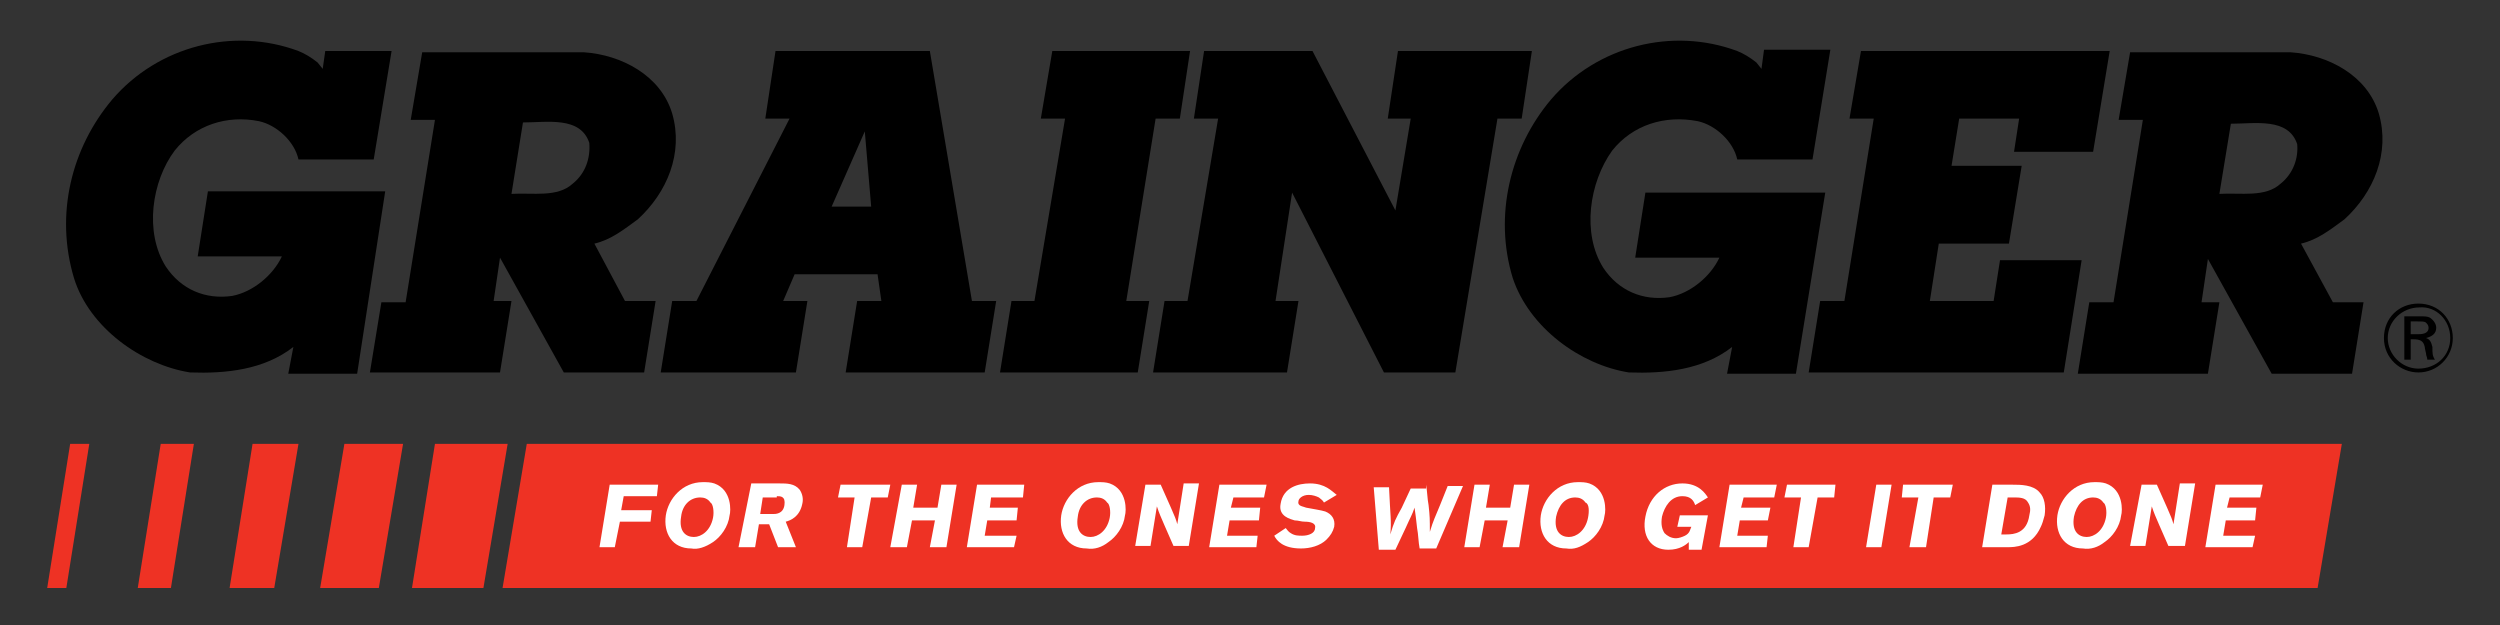 <?xml version="1.0" encoding="utf-8"?>
<!-- Generator: Adobe Illustrator 19.2.1, SVG Export Plug-In . SVG Version: 6.00 Build 0)  -->
<svg version="1.1" id="Layer_1" xmlns="http://www.w3.org/2000/svg" xmlns:xlink="http://www.w3.org/1999/xlink" x="0px" y="0px"
	 viewBox="0 0 196 49" style="enable-background:new 0 0 196 49;" xml:space="preserve" preserveAspectRatio="xMidYMid">
<rect x="0" y="0" width="196" height="49" fill="#333333" stroke="none"/>
<style type="text/css">
	.st0{fill:#EE3224;}
	.st1{fill:#FFFFFF;}
</style>
<g>
	<polyline points="165.4,4 164.1,11.9 157.9,11.9 158.3,9.3 153.6,9.3 153,13 158.5,13 157.5,19.1 152,19.1 151.3,23.6 156.3,23.6 
		156.8,20.4 163.2,20.4 161.8,29.2 141.8,29.2 142.7,23.6 144.6,23.6 146.9,9.3 145,9.3 145.9,4 165.4,4 	"/>
	<polyline points="109.4,16.5 110.6,9.3 108.8,9.3 109.6,4 120.1,4 119.3,9.3 117.4,9.3 114.1,29.2 108.5,29.2 101.3,15.1 100,23.6 
		101.8,23.6 100.9,29.2 90.4,29.2 91.3,23.6 93.1,23.6 95.5,9.3 93.6,9.3 94.4,4 102.9,4 109.4,16.5 	"/>
	<path d="M77.2,29.2l0.9-5.6h-1.9L72.9,4H60.8L60,9.3h1.9l-7.3,14.3h-1.9l-0.9,5.6h10.6l0.9-5.6h-1.9l0.9-2.1h6.5l0.3,2.1h-1.9
		l-0.9,5.6L77.2,29.2 M65.2,16.2l2.6-5.9l0.5,5.9H65.2z"/>
	<path d="M46.6,19.1c1.3-0.3,2.3-1.1,3.4-1.9c2.3-2.1,3.6-5.2,2.7-8.3c-0.9-3-4-4.6-6.9-4.8H33.1l-0.9,5.3h1.9l-2.3,14.3h-1.9
		L29,29.2h10.2l0.9-5.6h-1.4l0.5-3.4l5,9h6.3l0.9-5.6h-2.4L46.6,19.1 M44.9,14.4c-1.2,1.1-3.1,0.7-4.8,0.8L41,9.6
		c1.9,0,4.5-0.5,5.2,1.6C46.3,12.4,45.9,13.6,44.9,14.4z"/>
	<polyline points="89.2,29.2 90.1,23.6 88.3,23.6 90.6,9.3 92.5,9.3 93.3,4 82.5,4 81.6,9.3 83.5,9.3 81.1,23.6 79.3,23.6 
		78.4,29.2 89.2,29.2 	"/>
	<path d="M25.3,5.4l-0.4-0.5c-0.5-0.4-1-0.7-1.5-0.9c-5.1-1.9-11-0.4-14.6,3.8c-3.2,3.8-4.5,9-3,14c1.2,3.9,5.3,6.8,9.1,7.4
		c2.8,0.1,5.8-0.2,8.1-2l-0.4,2.1h5.4L30.2,15H16.3l-0.8,5.1l6.6,0c-0.7,1.5-2.3,2.8-3.9,3.1c-2.1,0.3-4-0.5-5.2-2.3
		c-1.7-2.7-1.1-6.7,0.7-9.1c1.6-2,4.1-2.8,6.6-2.3c1.4,0.3,2.8,1.6,3.1,3h5.9L30.7,4h-5.2L25.3,5.4"/>
	<path d="M138.1,5.4l-0.4-0.5c-0.5-0.4-1-0.7-1.5-0.9c-5.1-1.9-11-0.4-14.6,3.8c-3.2,3.8-4.5,9.1-3,14c1.3,3.9,5.3,6.8,9.1,7.4
		c2.8,0.1,5.8-0.2,8.1-2l-0.4,2.1h5.4l2.3-14.2H129l-0.8,5.1l6.6,0c-0.7,1.5-2.3,2.8-3.9,3.1c-2.1,0.3-4-0.5-5.2-2.3
		c-1.7-2.7-1.1-6.7,0.7-9.2c1.6-2,4.1-2.8,6.7-2.3c1.4,0.3,2.8,1.6,3.1,3h5.9l1.4-8.6h-5.2L138.1,5.4"/>
	<path d="M180.4,19.1c1.3-0.3,2.3-1.1,3.4-1.9c2.3-2.1,3.6-5.2,2.7-8.3c-0.9-3-4-4.6-6.9-4.8H167l-0.9,5.3h1.9l-2.3,14.3h-1.9
		l-0.9,5.6h10.2l0.9-5.6h-1.4l0.5-3.4l5,9h6.3l0.9-5.6h-2.4L180.4,19.1 M178.8,14.4c-1.2,1.1-3.1,0.7-4.8,0.8l0.9-5.5
		c1.9,0,4.5-0.5,5.2,1.6C180.2,12.4,179.8,13.6,178.8,14.4z"/>
	<polyline class="st0" points="41.3,34.8 39.4,46.1 181.7,46.1 183.6,34.8 41.3,34.8 	"/>
	<polyline class="st0" points="15.2,34.8 12.6,34.8 10.8,46.1 13.4,46.1 15.2,34.8 	"/>
	<polyline class="st0" points="23.4,34.8 19.8,34.8 18,46.1 21.5,46.1 23.4,34.8 	"/>
	<polyline class="st0" points="7,34.8 5.5,34.8 3.7,46.1 5.2,46.1 7,34.8 	"/>
	<polyline class="st0" points="39.8,34.8 34.1,34.8 32.3,46.1 37.9,46.1 39.8,34.8 	"/>
	<polyline class="st0" points="31.6,34.8 27,34.8 25.1,46.1 29.7,46.1 31.6,34.8 	"/>
	<polyline class="st1" points="51.6,38 51.5,38.9 48.9,38.9 48.7,40 51.1,40 51,40.9 48.6,40.9 48.2,42.9 47,42.9 47.8,38 51.6,38 	
		"/>
	<path class="st1" d="M55.9,40.6c-0.2,1-0.9,1.5-1.5,1.5c-0.6,0-1.2-0.4-1-1.6c0.1-0.9,0.7-1.5,1.5-1.5c0.3,0,0.6,0.1,0.8,0.4
		C55.9,39.5,56,40.1,55.9,40.6 M55.9,42.5c0.6-0.4,1.2-1.2,1.3-2.1c0.1-0.3,0.2-2-1.2-2.5c-0.3-0.1-0.6-0.1-0.9-0.1
		c-1.6,0-2.7,1.3-2.9,2.6c-0.2,1.4,0.5,2.6,2,2.6C54.7,43.1,55.3,42.9,55.9,42.5z"/>
	<path class="st1" d="M60.9,38.9c0.3,0,0.7,0,0.6,0.7c-0.1,0.7-0.7,0.7-0.9,0.7h-1l0.2-1.3H60.9 M57.9,42.9h1.3l0.3-1.8h0.8l0.7,1.8
		h1.4l-0.8-2c0.4-0.1,1.1-0.4,1.3-1.4c0.1-0.4,0-0.8-0.2-1.1c-0.4-0.5-1-0.5-1.6-0.5h-2.2L57.9,42.9z"/>
	<polyline class="st1" points="65.9,38 69.8,38 69.6,39 68.3,39 67.6,42.9 66.4,42.9 67,39 65.7,39 65.9,38 	"/>
	<polyline class="st1" points="75,38 74.2,42.9 72.9,42.9 73.3,40.8 71.5,40.8 71.1,42.9 69.8,42.9 70.7,38 71.9,38 71.6,39.8 
		73.5,39.8 73.8,38 75,38 	"/>
	<polyline class="st1" points="76.6,38 80.3,38 80.2,39 77.7,39 77.6,39.8 79.8,39.8 79.7,40.8 77.4,40.8 77.2,42 79.7,42 
		79.5,42.9 75.8,42.9 76.6,38 	"/>
	<path class="st1" d="M87,40.6c-0.2,1-0.9,1.5-1.5,1.5c-0.6,0-1.2-0.4-1-1.6c0.1-0.9,0.7-1.5,1.5-1.5c0.3,0,0.6,0.1,0.8,0.4
		C87,39.5,87.1,40.1,87,40.6 M86.9,42.5c0.6-0.4,1.2-1.2,1.3-2.1c0.1-0.3,0.2-2-1.2-2.5c-0.3-0.1-0.6-0.1-0.9-0.1
		c-1.6,0-2.7,1.3-2.9,2.6c-0.2,1.4,0.5,2.6,2,2.6C85.8,43.1,86.4,42.9,86.9,42.5z"/>
	<path class="st1" d="M89.8,38H91l0.8,1.8c0.3,0.7,0.4,0.9,0.5,1.3l0.5-3.2H94l-0.8,4.9h-1.2l-0.7-1.6c-0.3-0.7-0.4-0.9-0.6-1.5
		l-0.5,3.1h-1.2L89.8,38"/>
	<polyline class="st1" points="95.6,38 99.3,38 99.1,39 96.7,39 96.5,39.8 98.8,39.8 98.7,40.8 96.4,40.8 96.2,42 98.6,42 
		98.5,42.9 94.8,42.9 95.6,38 	"/>
	<path class="st1" d="M100.8,41.4c0.1,0.1,0.2,0.3,0.4,0.4c0.3,0.2,0.6,0.2,0.9,0.2c0.5,0,1-0.2,1-0.6c0.1-0.4-0.4-0.5-0.8-0.5
		c-0.3,0-0.5-0.1-0.8-0.1c-0.3-0.1-1.3-0.3-1.1-1.3c0.2-1.3,1.4-1.6,2.3-1.6c1.2,0,1.7,0.6,2.1,0.9l-1,0.6c-0.1-0.2-0.3-0.3-0.4-0.4
		c-0.2-0.1-0.5-0.2-0.8-0.2c-0.5,0-0.8,0.3-0.8,0.5c-0.1,0.4,0.4,0.4,0.6,0.5c0.5,0.1,1.2,0.2,1.5,0.3c0.5,0.2,0.8,0.6,0.7,1.2
		c-0.1,0.4-0.3,0.7-0.6,1c-0.5,0.5-1.3,0.7-2,0.7c-1.4,0-1.9-0.6-2.1-1L100.8,41.4"/>
	<path class="st1" d="M111.8,38c0.1,0.5,0.1,1.1,0.2,1.6c0.1,0.9,0.1,1.1,0.1,2.1c0.3-1,0.4-1.1,0.8-2.1c0.2-0.5,0.4-1,0.6-1.5h1.2
		l-2.1,4.9h-1.3c-0.1-0.5-0.1-1.1-0.2-1.6c-0.1-0.9-0.1-0.9-0.2-1.6c-0.2,0.6-0.3,0.7-0.7,1.6l-0.8,1.7h-1.3l-0.4-4.9h1.2
		c0.1,2.3,0.2,2.6,0.1,3.7c0.3-1,0.4-1.2,0.9-2.1l0.7-1.5H111.8"/>
	<polyline class="st1" points="119.9,38 119.1,42.9 117.8,42.9 118.2,40.8 116.4,40.8 116,42.9 114.8,42.9 115.6,38 116.8,38 
		116.5,39.8 118.4,39.8 118.7,38 119.9,38 	"/>
	<path class="st1" d="M124.5,40.6c-0.2,1-0.9,1.5-1.5,1.5c-0.6,0-1.2-0.4-1-1.6c0.2-0.9,0.7-1.5,1.5-1.5c0.3,0,0.6,0.1,0.8,0.4
		C124.6,39.5,124.6,40.1,124.5,40.6 M124.5,42.5c0.6-0.4,1.2-1.2,1.3-2.1c0.1-0.3,0.2-2-1.2-2.5c-0.3-0.1-0.6-0.1-0.9-0.1
		c-1.6,0-2.7,1.3-2.9,2.6c-0.2,1.4,0.5,2.6,2,2.6C123.4,43.1,123.9,42.9,124.5,42.5z"/>
	<path class="st1" d="M132.4,42.5c-0.2,0.2-0.7,0.6-1.6,0.6c-1.4,0-2.1-1.1-1.8-2.6c0.3-1.6,1.5-2.6,2.9-2.6c1.3,0,1.8,0.8,2,1.1
		l-1,0.6c-0.1-0.3-0.3-0.7-1-0.7c-0.9,0-1.4,0.8-1.6,1.6c-0.1,0.6,0,1,0.2,1.3c0.2,0.2,0.5,0.4,0.9,0.4c0.2,0,0.5-0.1,0.7-0.2
		c0.4-0.2,0.4-0.5,0.5-0.7h-1.1l0.2-0.9h2.2l-0.5,2.7h-1L132.4,42.5"/>
	<polyline class="st1" points="135.6,38 139.3,38 139.1,39 136.7,39 136.5,39.8 138.8,39.8 138.6,40.8 136.4,40.8 136.2,42 
		138.6,42 138.5,42.9 134.8,42.9 135.6,38 	"/>
	<polyline class="st1" points="140.1,38 143.9,38 143.8,39 142.5,39 141.8,42.9 140.6,42.9 141.2,39 139.9,39 140.1,38 	"/>
	<polyline class="st1" points="148.3,38 147.5,42.9 146.3,42.9 147.1,38 148.3,38 	"/>
	<polyline class="st1" points="149.2,38 153.1,38 152.9,39 151.6,39 151,42.9 149.7,42.9 150.4,39 149.1,39 149.2,38 	"/>
	<path class="st1" d="M157.9,39c0.4,0,0.9,0,1.1,0.4c0.2,0.3,0.2,0.6,0.1,1c-0.2,1.4-1.2,1.5-1.8,1.5h-0.4l0.5-2.9H157.9
		 M155.4,42.9h2c0.5,0,1.9,0,2.6-1.6c0.1-0.2,0.2-0.5,0.3-0.9c0.1-0.7,0-1.4-0.4-1.8c-0.5-0.6-1.5-0.6-2.1-0.6h-1.6L155.4,42.9z"/>
	<path class="st1" d="M165.1,40.6c-0.2,1-0.9,1.5-1.5,1.5c-0.6,0-1.2-0.4-1-1.6c0.2-0.9,0.7-1.5,1.5-1.5c0.3,0,0.6,0.1,0.8,0.4
		C165.1,39.5,165.2,40.1,165.1,40.6 M165,42.5c0.6-0.4,1.2-1.2,1.3-2.1c0.1-0.3,0.2-2-1.2-2.5c-0.3-0.1-0.6-0.1-0.9-0.1
		c-1.6,0-2.7,1.3-2.9,2.6c-0.2,1.4,0.5,2.6,2,2.6C163.9,43.1,164.5,42.9,165,42.5z"/>
	<path class="st1" d="M167.9,38h1.2l0.8,1.8c0.3,0.7,0.4,0.9,0.5,1.3l0.5-3.2h1.2l-0.8,4.9H170l-0.7-1.6c-0.3-0.7-0.4-0.9-0.6-1.5
		l-0.5,3.1h-1.2L167.9,38"/>
	<polyline class="st1" points="173.7,38 177.4,38 177.2,39 174.8,39 174.6,39.8 176.9,39.8 176.8,40.8 174.5,40.8 174.3,42 
		176.8,42 176.6,42.9 172.9,42.9 173.7,38 	"/>
	<path d="M192.1,26.5c0,1.4-1.1,2.4-2.5,2.4c-1.3,0-2.4-1.1-2.4-2.4c0-1.3,1.1-2.4,2.5-2.4C191,24,192.1,25.1,192.1,26.5
		 M188.5,24.8v3.4h0.5v-1.6h0.2c0.5,0,0.8,0.1,0.9,0.6c0,0.1,0.1,0.5,0.1,0.5c0,0.2,0.1,0.3,0.1,0.5h0.6c-0.2-0.3-0.2-0.5-0.2-1
		c-0.1-0.4-0.2-0.6-0.5-0.7c0.4-0.1,0.8-0.3,0.8-0.8c0-0.3-0.2-0.6-0.5-0.8c-0.2-0.1-0.4-0.1-0.8-0.1H188.5z M189,25.2h0.5
		c0.4,0,0.6,0,0.7,0.1c0.1,0.1,0.2,0.2,0.2,0.4c0,0.5-0.6,0.5-0.8,0.5H189V25.2z M192.3,26.5c0-1.5-1.1-2.7-2.7-2.7
		c-1.5,0-2.7,1.1-2.7,2.7c0,1.6,1.3,2.7,2.7,2.7C191.1,29.2,192.3,28,192.3,26.5z"/>
</g>
</svg>
